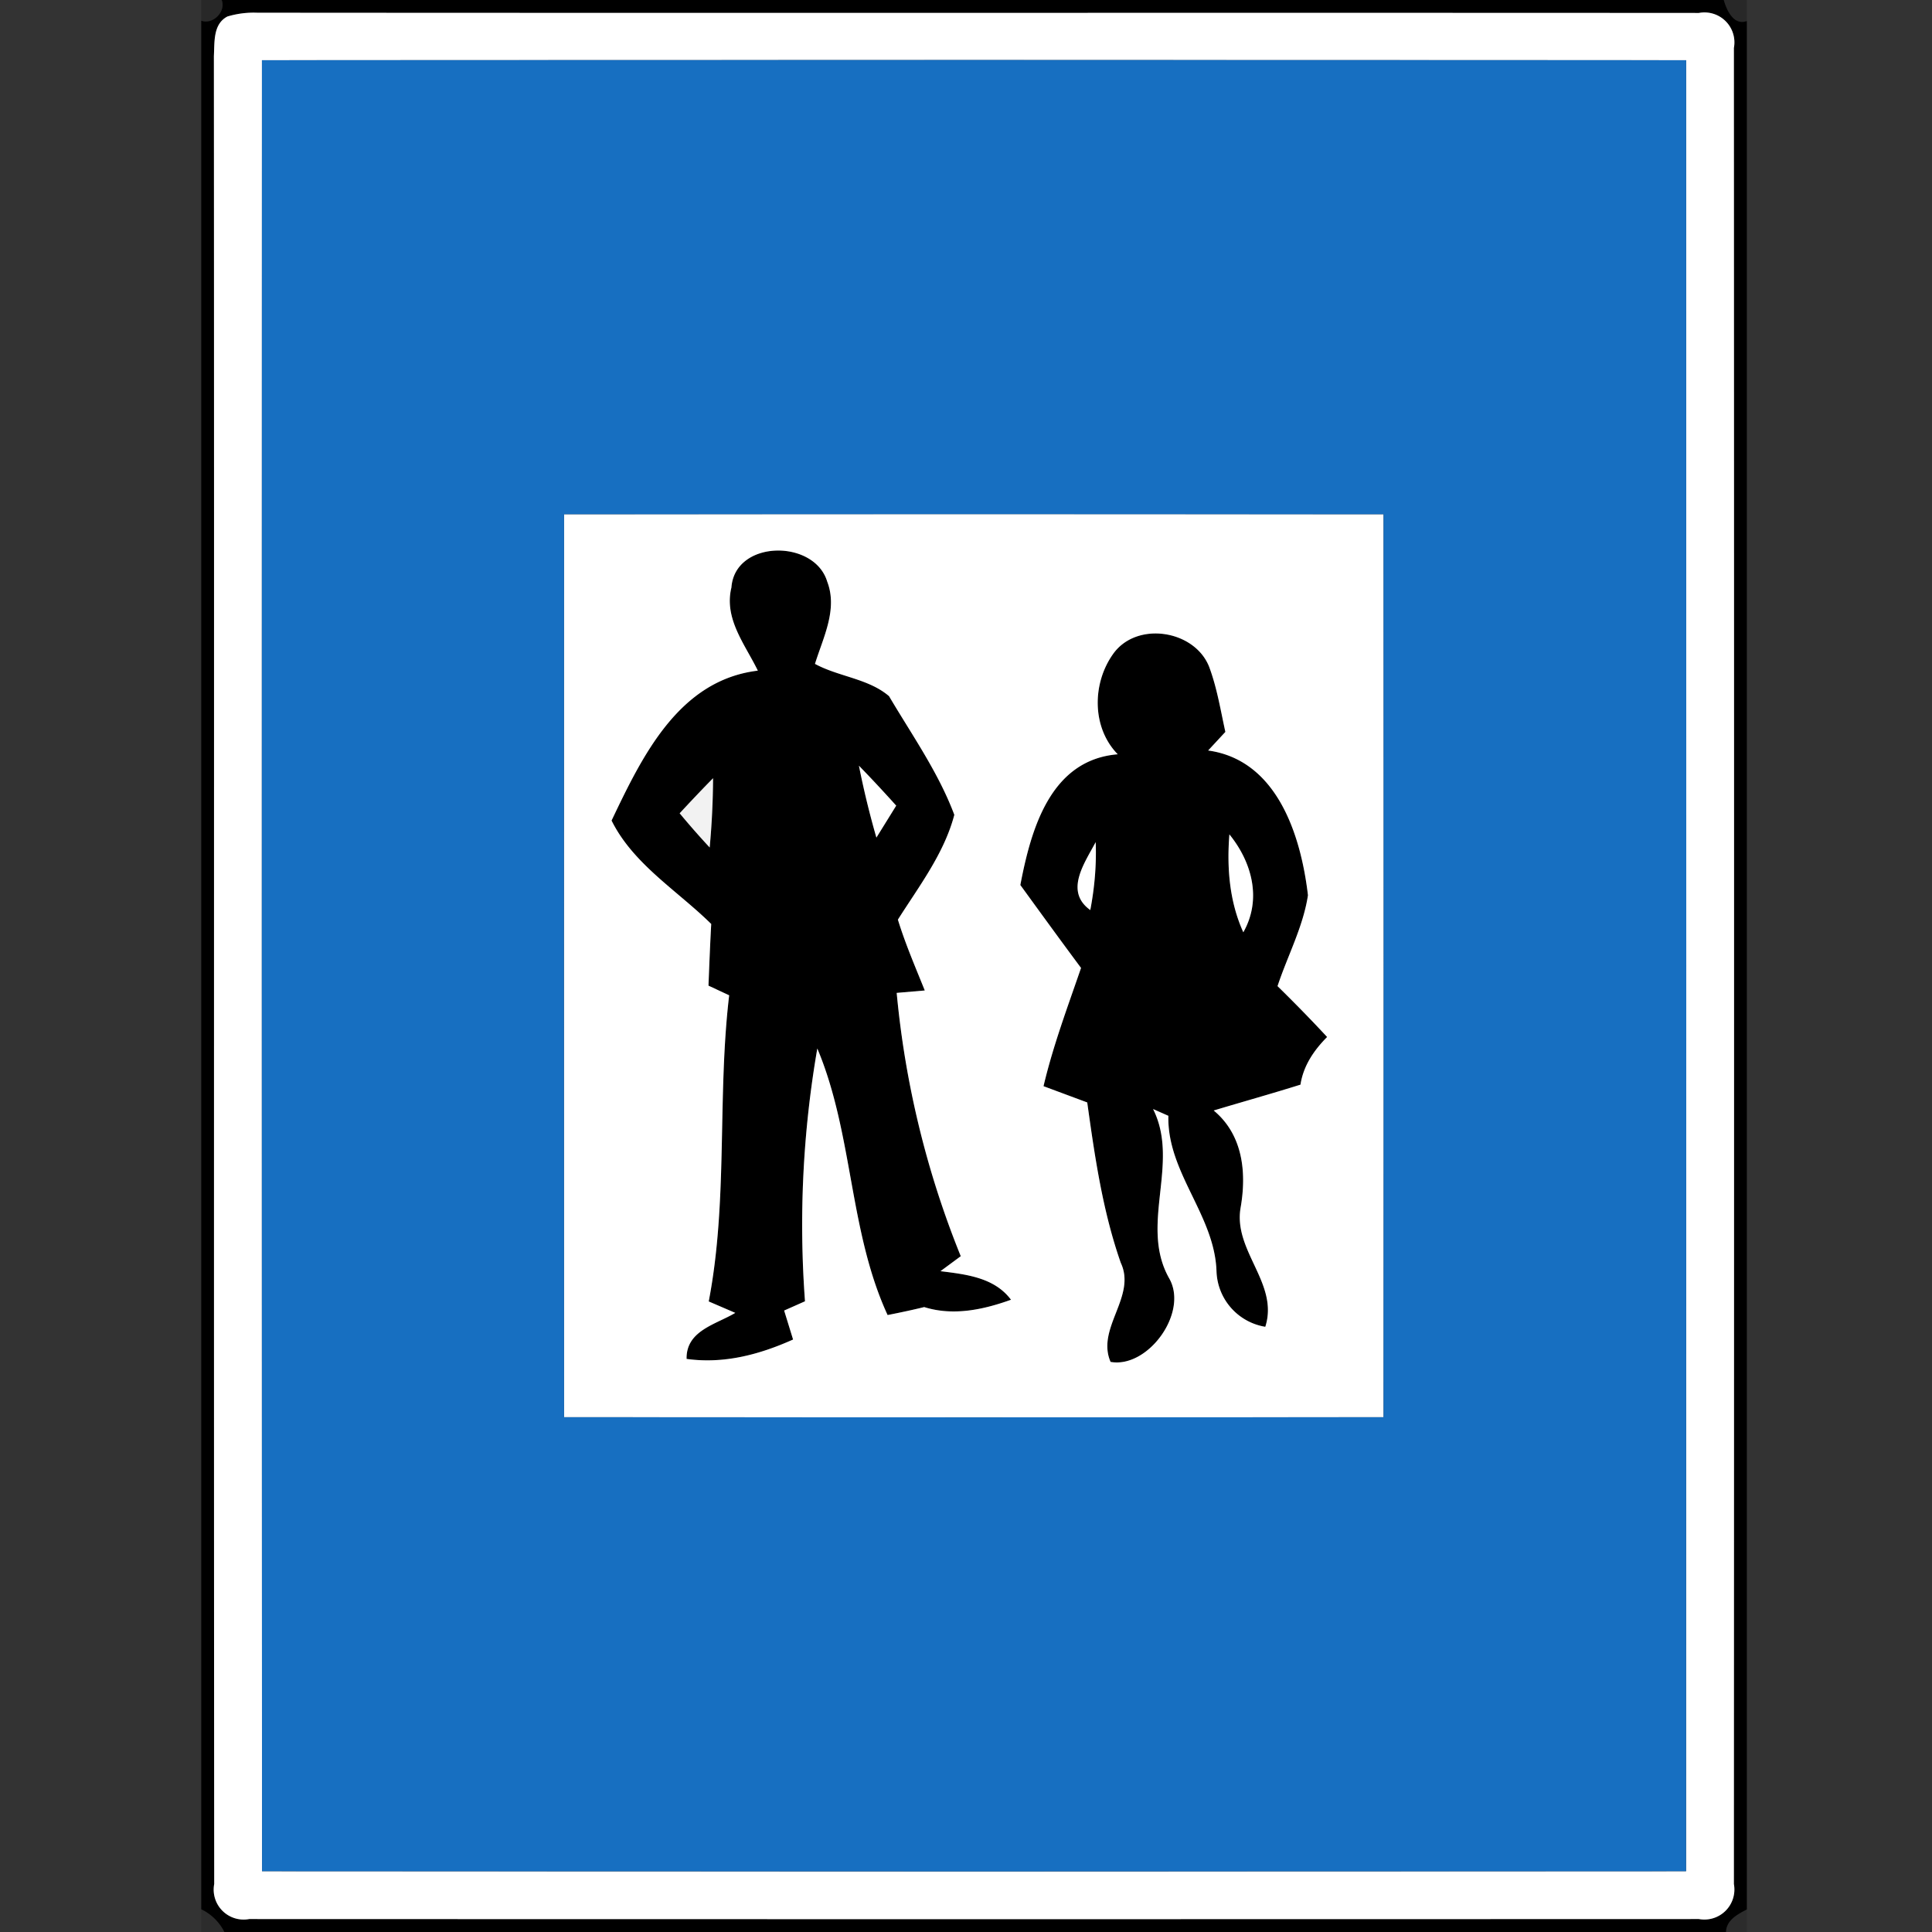 <svg xmlns="http://www.w3.org/2000/svg" width="24" height="24">
    <rect width="100%" height="100%" fill="#333333" stroke="none"/>
    <path opacity=".22" d="M2.5 0h.254c.056.144-.109.31-.254.257V0zM21.413 0h.287v.261c-.165.06-.251-.136-.287-.261z"/>
    <path d="M2.754 0h18.659c.036.125.122.321.287.261V23.72c-.114.059-.255.133-.259.28H2.787a.618.618 0 0 0-.287-.282V.257c.145.053.31-.113.254-.257zm.071.205c-.181.095-.158.319-.168.491.005 7.57-.002 15.139.004 22.708a.372.372 0 0 0 .435.435c6.003.002 12.006.002 18.008 0a.373.373 0 0 0 .435-.435c.003-7.602.003-15.205 0-22.808a.372.372 0 0 0-.435-.435C15.135.157 9.165.163 3.196.158a1.133 1.133 0 0 0-.371.047z"/>
    <path d="M9.086 7.298c.043-.594 1.03-.604 1.19-.073.133.346-.051.695-.152 1.022.294.16.665.182.92.401.284.481.614.948.811 1.474-.126.48-.439.888-.701 1.302.092.3.217.589.334.88l-.349.03c.107 1.121.37 2.227.796 3.271l-.252.186c.317.04.669.077.876.355-.345.124-.719.204-1.078.091a10.25 10.25 0 0 1-.455.099c-.482-1.046-.426-2.247-.873-3.311a12.85 12.85 0 0 0-.153 3.14l-.259.115.111.36c-.42.188-.859.305-1.323.241-.007-.352.362-.427.605-.572a82.21 82.21 0 0 0-.33-.142c.242-1.255.104-2.54.254-3.803l-.257-.12c.01-.255.02-.511.034-.766-.421-.415-.97-.744-1.238-1.285.379-.794.832-1.743 1.817-1.862-.158-.326-.423-.644-.328-1.033zm1.584 2.214c.059.301.133.599.217.893l.246-.397a16.662 16.662 0 0 0-.463-.496zm-2.227.591c.12.145.245.287.373.425.026-.286.041-.573.042-.861-.141.143-.279.289-.415.436zM13.828 8.123c.291-.41 1.01-.299 1.192.159.098.261.142.538.202.81l-.214.231c.86.119 1.153 1.059 1.24 1.798-.06.394-.254.753-.378 1.129.21.206.416.416.616.632-.164.165-.295.357-.331.592-.357.112-.719.213-1.078.321.363.301.411.77.334 1.209-.092.537.479.94.307 1.478a.723.723 0 0 1-.606-.686c-.021-.7-.616-1.231-.598-1.935l-.19-.084c.337.673-.171 1.433.196 2.096.253.425-.257 1.128-.724 1.045-.182-.419.324-.811.127-1.23-.226-.645-.323-1.32-.417-1.993l-.543-.202c.118-.501.299-.983.466-1.469-.254-.341-.504-.686-.754-1.03.132-.691.372-1.555 1.21-1.624-.324-.331-.319-.881-.057-1.247zm1.444 2.242c-.033.412 0 .835.173 1.216.232-.409.108-.87-.173-1.216zm-1.728.94c.053-.278.078-.561.067-.844-.137.259-.392.611-.067.844z"/>
    <path fill="#fff" d="M2.825.205c.121-.036.244-.052.371-.047C9.165.163 15.135.157 21.104.161a.372.372 0 0 1 .435.435c.003 7.603.003 15.206 0 22.808a.373.373 0 0 1-.435.435c-6.002.002-12.005.002-18.008 0a.372.372 0 0 1-.435-.435c-.006-7.569.001-15.138-.004-22.708.01-.172-.013-.396.168-.491zm.429.543c-.002 7.499-.002 14.998.001 22.497 5.897.003 11.793.003 17.69 0 .003-7.499.003-14.998.001-22.497C15.049.745 9.151.745 3.254.748z"/>
    <path fill="#fff" d="M7.007 6.388c3.393-.002 6.787-.002 10.18 0 .002 3.739.002 7.478 0 11.217-3.393.003-6.787.002-10.18 0-.002-3.739-.002-7.478 0-11.217zm2.079.91c-.095.389.17.707.328 1.033-.985.119-1.438 1.068-1.817 1.862.268.541.817.87 1.238 1.285-.014.255-.024.511-.034.766l.257.12c-.15 1.263-.012 2.548-.254 3.803l.33.142c-.243.145-.612.22-.605.572.464.064.903-.053 1.323-.241l-.111-.36.259-.115a12.85 12.85 0 0 1 .153-3.14c.447 1.064.391 2.265.873 3.311.152-.03.304-.062.455-.099.359.113.733.033 1.078-.091-.207-.278-.559-.315-.876-.355l.252-.186a11.573 11.573 0 0 1-.796-3.271l.349-.03c-.117-.291-.242-.58-.334-.88.262-.414.575-.822.701-1.302-.197-.526-.527-.993-.811-1.474-.255-.219-.626-.241-.92-.401.101-.327.285-.676.152-1.022-.16-.531-1.147-.521-1.19.073zm4.742.825c-.262.366-.267.916.057 1.247-.838.069-1.078.933-1.21 1.624.25.344.5.689.754 1.03-.167.486-.348.968-.466 1.469l.543.202c.094.673.191 1.348.417 1.993.197.419-.309.811-.127 1.23.467.083.977-.62.724-1.045-.367-.663.141-1.423-.196-2.096l.19.084c-.018.704.577 1.235.598 1.935a.723.723 0 0 0 .606.686c.172-.538-.399-.941-.307-1.478.077-.439.029-.908-.334-1.209.359-.108.721-.209 1.078-.321.036-.235.167-.427.331-.592-.2-.216-.406-.426-.616-.632.124-.376.318-.735.378-1.129-.087-.739-.38-1.679-1.24-1.798l.214-.231c-.06-.272-.104-.549-.202-.81-.182-.458-.901-.569-1.192-.159z"/>
    <path fill="#fff" d="M10.67 9.512c.158.162.312.328.463.496l-.246.397a10.855 10.855 0 0 1-.217-.893zM15.272 10.365c.281.346.405.807.173 1.216-.173-.381-.206-.804-.173-1.216zM13.544 11.305c-.325-.233-.07-.585.067-.844.011.283-.014.566-.067.844z"/>
    <path fill="#176fc1" d="M3.254.748c5.897-.003 11.795-.003 17.692 0 .002 7.499.002 14.998-.001 22.497-5.897.003-11.793.003-17.69 0-.003-7.499-.003-14.998-.001-22.497zm3.753 5.64c-.002 3.739-.002 7.478 0 11.217 3.393.002 6.787.003 10.18 0 .002-3.739.002-7.478 0-11.217-3.393-.002-6.787-.002-10.18 0z"/>
    <path fill="#f2f2f2" d="M8.443 10.103c.136-.147.274-.293.415-.436a9.886 9.886 0 0 1-.042.861c-.128-.138-.253-.28-.373-.425z"/>
    <path opacity=".14" d="M2.5 23.718a.618.618 0 0 1 .287.282H2.5v-.282zM21.441 24c.004-.147.145-.221.259-.28V24h-.259z"/>
</svg>
